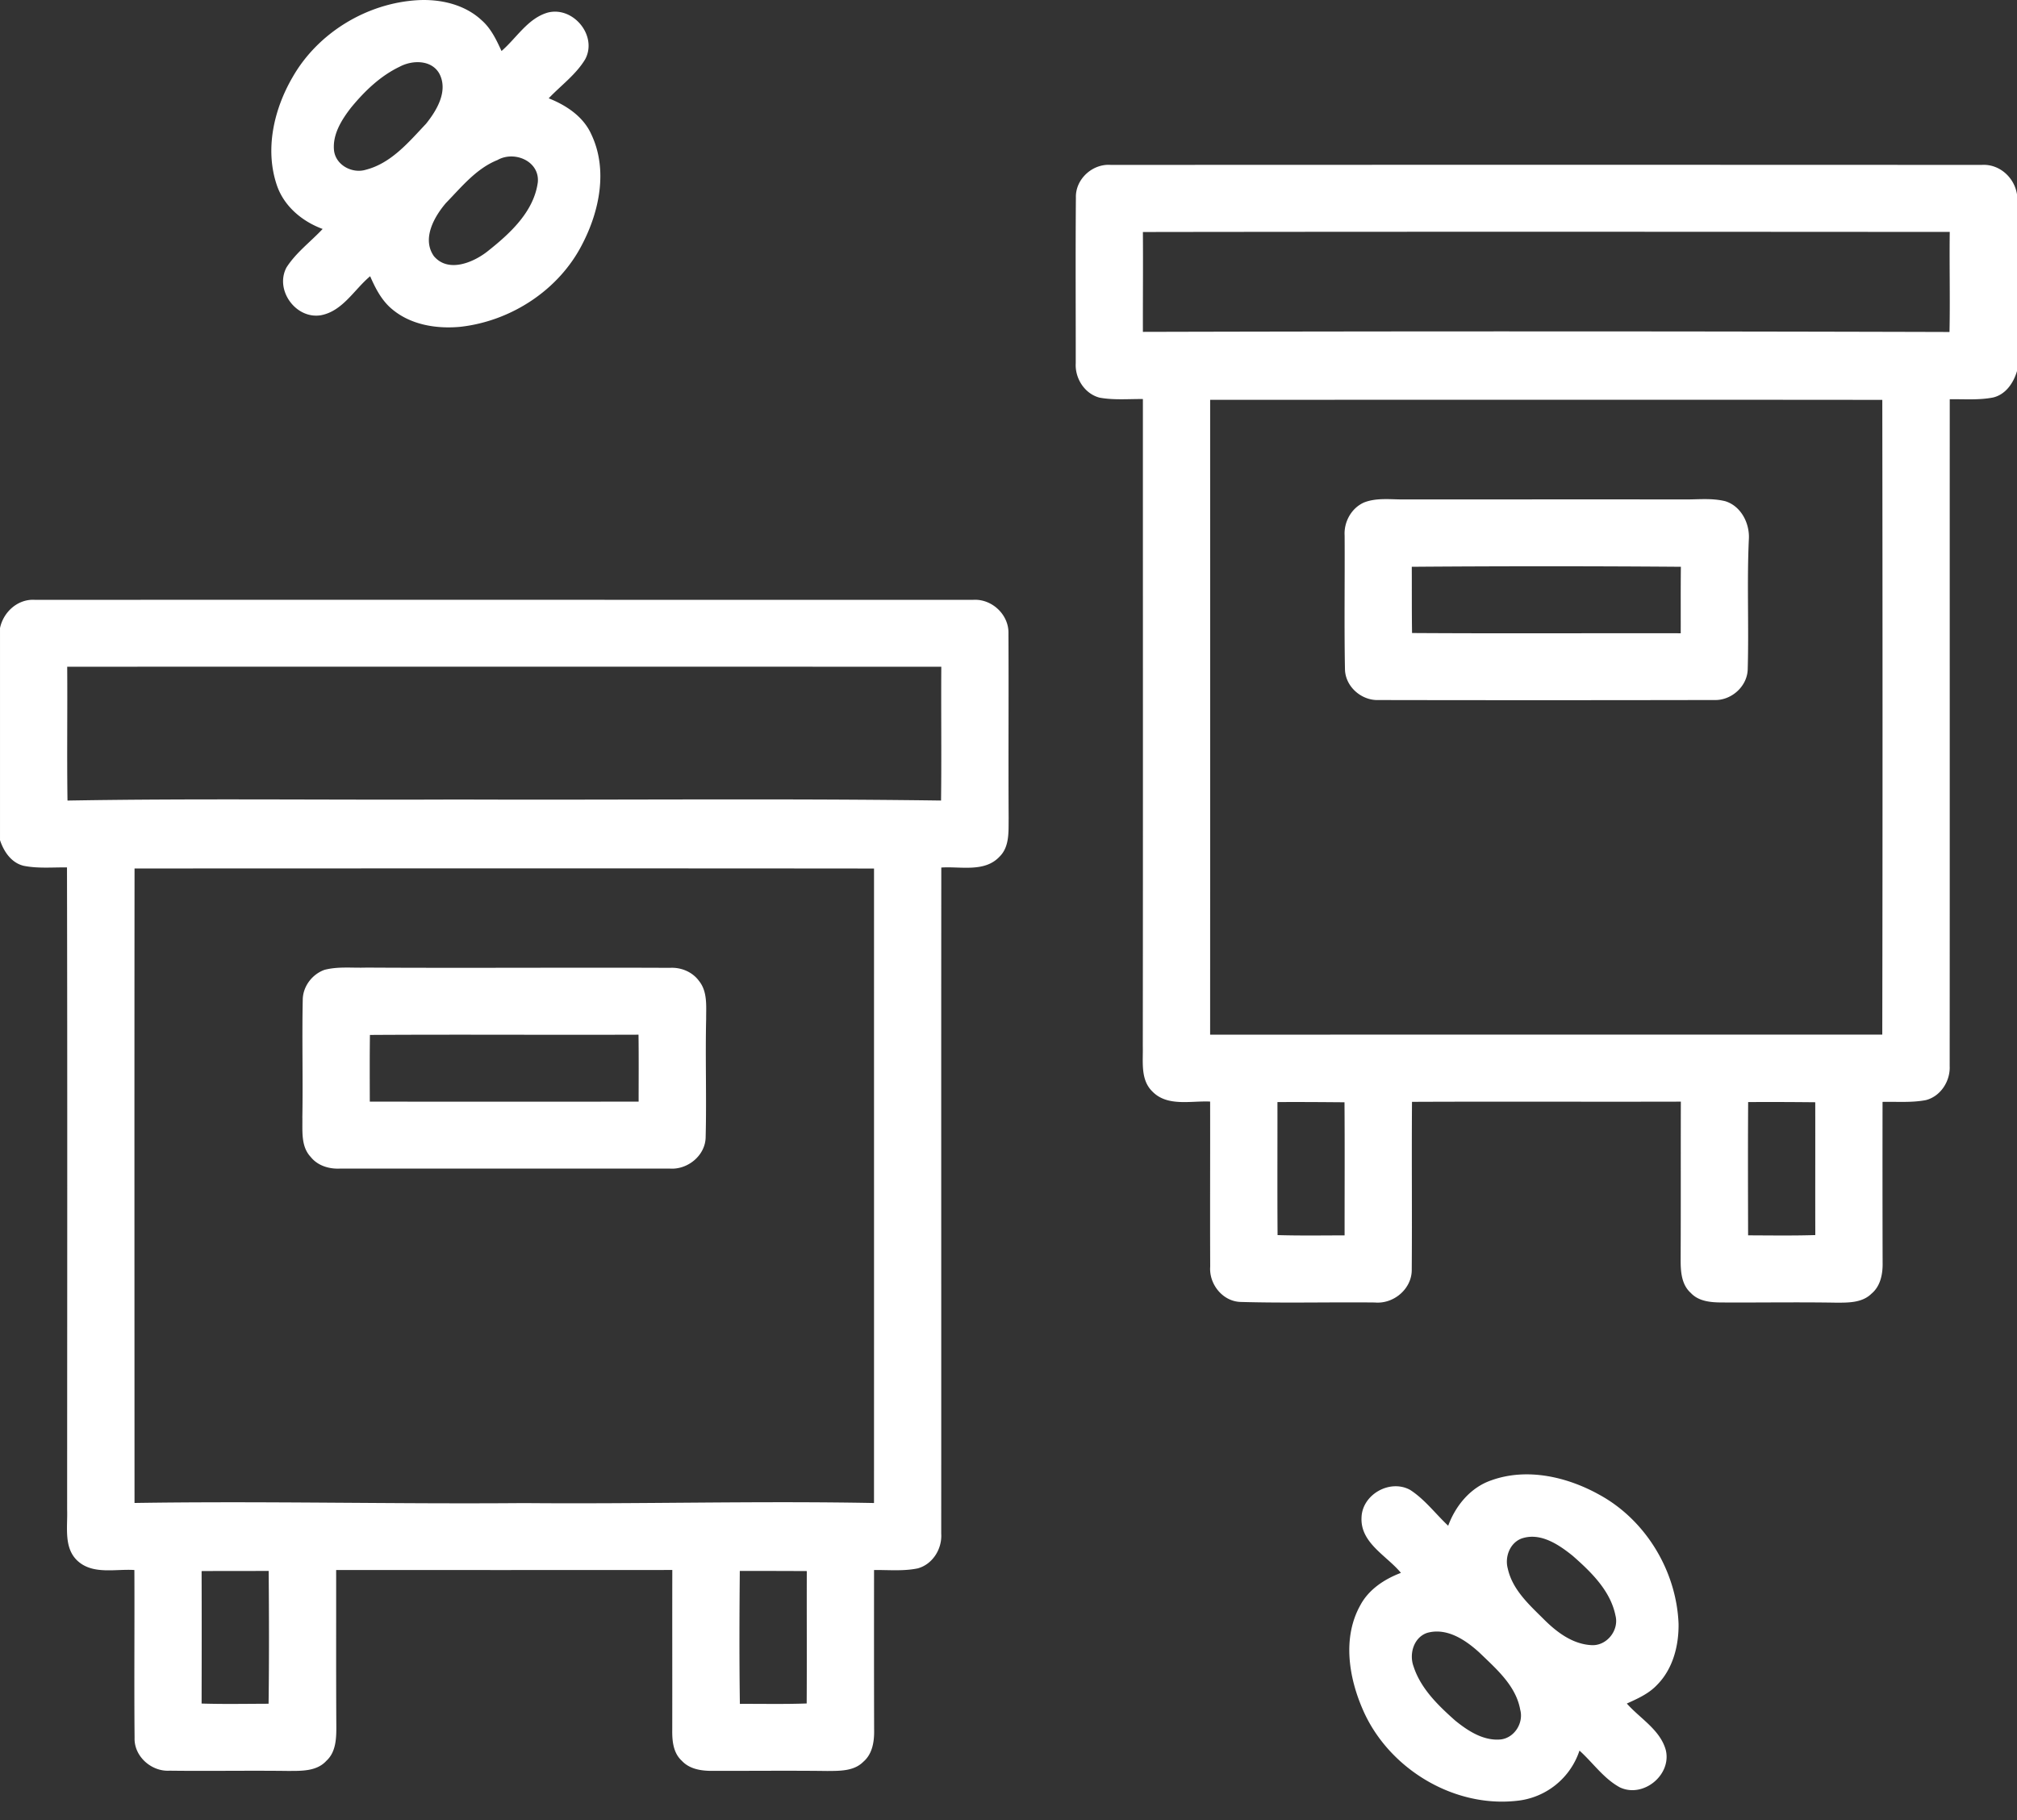 <svg xmlns="http://www.w3.org/2000/svg" width="82" height="74" viewBox="0 0 82 74">
    <rect x="0" y="0" width="82" height="74" fill="#333333" stroke="none"/>
    <g fill="#FFF" fill-rule="evenodd">
        <path d="M20.226 6.506c-.865.346-1.464 1.098-2.096 1.747-.484.565-.984 1.456-.492 2.159.572.682 1.57.278 2.157-.173.915-.722 1.908-1.617 2.07-2.831.076-.86-.955-1.292-1.639-.902M16.253 2.71c-.792.377-1.435 1-1.985 1.67-.384.497-.76 1.094-.687 1.75.077.588.739.938 1.29.772 1.034-.265 1.745-1.124 2.447-1.867.443-.55.911-1.336.544-2.04-.32-.57-1.094-.558-1.61-.285m-4.36.433C12.92 1.335 14.912.125 16.988.007c.922-.05 1.906.174 2.594.817.381.334.6.799.807 1.25C21 1.547 21.453.752 22.26.514c1.04-.276 2.042.937 1.531 1.895-.376.625-.986 1.064-1.484 1.588.717.284 1.414.745 1.736 1.473.674 1.422.331 3.106-.367 4.45-.945 1.864-2.89 3.135-4.959 3.367-.959.091-2.003-.073-2.764-.706-.43-.35-.687-.85-.905-1.35-.647.539-1.114 1.416-1.997 1.585-1.022.174-1.891-1.025-1.404-1.942.387-.605.981-1.043 1.47-1.565-.836-.306-1.58-.93-1.866-1.791-.489-1.458-.114-3.074.64-4.374M71.07 44.808c-.012 1.806-.006 3.612-.002 5.418.911.003 1.822.017 2.732-.011-.005-1.8.002-3.6-.002-5.4-.91-.009-1.817-.014-2.727-.007m-19.137 0c.003 1.803-.008 3.605.005 5.408.908.027 1.816.013 2.725.011-.001-1.804.009-3.608-.004-5.411-.91-.007-1.818-.015-2.726-.008m-2.736-28.553c0 8.603.002 17.207-.001 25.813 9.108-.005 18.218-.002 27.326-.002.016-8.602.012-17.206.001-25.808-9.11-.01-18.218-.002-27.326-.003m-2.734-6.822c.01 1.354-.003 2.706 0 4.06a6066.67 6066.67 0 0 1 32.792.005c.028-1.355-.008-2.711.01-4.068-10.934-.007-21.868-.013-32.802.003m-2.724-1.4c-.022-.751.676-1.387 1.422-1.328 11.8-.006 23.6-.006 35.398 0 .718-.05 1.336.508 1.44 1.201v7.181c-.14.48-.46.955-.975 1.075-.58.112-1.173.062-1.759.07-.003 9.037.003 18.075-.003 27.111.029.609-.364 1.23-.969 1.385-.58.11-1.174.059-1.76.072-.003 2.176-.003 4.354.003 6.53.01.458-.082.959-.452 1.267-.382.379-.956.367-1.455.366-1.548-.026-3.093.001-4.639-.008-.44-.002-.933-.043-1.252-.387-.396-.353-.416-.913-.413-1.403.01-2.126.001-4.25.008-6.375-3.645.01-7.289-.008-10.93.008-.017 2.27.007 4.542-.01 6.812.014.784-.73 1.417-1.503 1.346-1.814-.019-3.632.03-5.447-.022-.735-.016-1.298-.725-1.244-1.439-.01-2.235.002-4.47-.003-6.708-.783-.038-1.743.22-2.353-.415-.488-.48-.368-1.214-.384-1.832.01-8.771.003-17.544.004-26.316-.587-.006-1.181.05-1.763-.057-.61-.16-1.006-.79-.967-1.406.001-2.241-.013-4.487.006-6.729"/>
        <path d="M57.395 23.044c.005.898-.003 1.795.011 2.693 3.64.024 7.283.003 10.923.01.002-.901-.005-1.802.006-2.703a713.856 713.856 0 0 0-10.94 0m-1.931-2.619c.544-.207 1.145-.105 1.715-.12 3.735 0 7.47-.002 11.205 0 .586.014 1.185-.07 1.76.074.647.203.999.914.954 1.559-.081 1.76.005 3.524-.046 5.284-.024.693-.67 1.264-1.358 1.239a3533.4 3533.4 0 0 1-13.646.001c-.695.028-1.35-.54-1.369-1.244-.034-1.814-.003-3.63-.014-5.446-.034-.558.28-1.123.799-1.347M30.076 63.87c-.016 1.802-.023 3.603.003 5.405.905-.004 1.811.017 2.716-.016.011-1.795-.001-3.588.005-5.383-.908-.004-1.816-.007-2.724-.005zm-21.88.006c.006 1.795.004 3.591 0 5.386.909.029 1.817.01 2.723.008.024-1.8.018-3.6.004-5.4-.908.004-1.818 0-2.726.006zM5.47 35.31c-.008 8.6-.003 17.198-.001 25.797 5.278-.083 10.559.05 15.84.005 4.741.042 9.482-.094 14.223-.003.003-8.6 0-17.198.001-25.797-10.02-.01-20.042-.005-30.063-.002zm-2.738-8.203c.014 1.814-.015 3.628.012 5.442 5.278-.092 10.556-.017 15.835-.043 6.559.026 13.12-.048 19.679.042.022-1.814-.002-3.627.01-5.44-11.846-.002-23.691-.004-35.536 0zM0 25.538c.136-.66.729-1.197 1.425-1.15 12.712-.004 25.425 0 38.137 0 .762-.05 1.46.606 1.436 1.37.013 2.508-.006 5.015.008 7.522-.008.53.042 1.148-.373 1.552-.607.647-1.58.387-2.365.44-.007 9.028.001 18.056-.003 27.085.04.615-.348 1.246-.958 1.41-.583.12-1.182.06-1.773.066-.002 2.162-.003 4.322.003 6.484.011.468-.06.99-.44 1.313-.382.386-.963.37-1.466.374-1.55-.02-3.1-.002-4.65-.005-.45.005-.94-.062-1.261-.409-.352-.318-.397-.816-.39-1.258.004-2.166-.003-4.333.002-6.5-4.555.004-9.111.002-13.666.002.003 2.113-.006 4.225.007 6.338.003.493-.01 1.059-.404 1.418-.396.438-1.03.41-1.571.412-1.602-.02-3.205.01-4.805-.01-.74.044-1.446-.584-1.422-1.333-.02-2.275.003-4.551-.008-6.826-.754-.05-1.66.194-2.284-.349-.605-.528-.424-1.397-.45-2.106.002-8.704.013-17.407-.006-26.111-.585-.007-1.177.05-1.754-.064-.506-.117-.817-.582-.969-1.045v-8.62z"/>
        <path d="M15.039 42.079c-.012.904-.007 1.807-.005 2.711 3.643.002 7.285.002 10.929 0 0-.908.008-1.815-.005-2.722-3.639.014-7.279-.013-10.92.01m-1.85-2.645c.555-.147 1.14-.072 1.708-.093 4.115.024 8.229-.008 12.343.01.455-.026.915.167 1.184.54.346.434.282 1.02.285 1.539-.037 1.593.02 3.189-.02 4.782.004.76-.731 1.362-1.473 1.3-4.473.003-8.944-.001-13.418.002-.437.016-.89-.126-1.169-.478-.408-.437-.323-1.071-.336-1.617.027-1.592-.018-3.186.016-4.778.008-.535.381-1.027.88-1.207M58.023 66.388c-.55.183-.745.859-.554 1.37.291.897 1 1.582 1.69 2.195.52.423 1.156.837 1.859.768.557-.07.93-.675.786-1.207-.174-.982-.977-1.662-1.657-2.322-.564-.515-1.325-1.028-2.124-.804m3.834-3.835c-.476.18-.687.751-.559 1.22.19.868.88 1.48 1.483 2.08.518.515 1.16.996 1.919 1.034.623.039 1.13-.605.977-1.2-.204-1.014-.993-1.775-1.74-2.432-.57-.459-1.318-.965-2.08-.702m-1.225-2.368c1.45-.52 3.081-.142 4.39.588 1.891 1.032 3.132 3.103 3.219 5.24.014.895-.23 1.845-.878 2.495-.334.355-.788.556-1.225.754.541.611 1.357 1.067 1.584 1.892.244 1.014-.92 1.963-1.867 1.516-.659-.358-1.094-1.002-1.642-1.495a2.998 2.998 0 0 1-2.551 2.042c-2.588.286-5.218-1.325-6.25-3.692-.58-1.32-.844-2.947-.108-4.262.344-.643.98-1.06 1.65-1.314-.579-.702-1.654-1.215-1.602-2.251.027-.936 1.156-1.575 1.978-1.121.597.386 1.03.972 1.545 1.456.304-.822.907-1.557 1.757-1.848"/>
    </g>
</svg>
